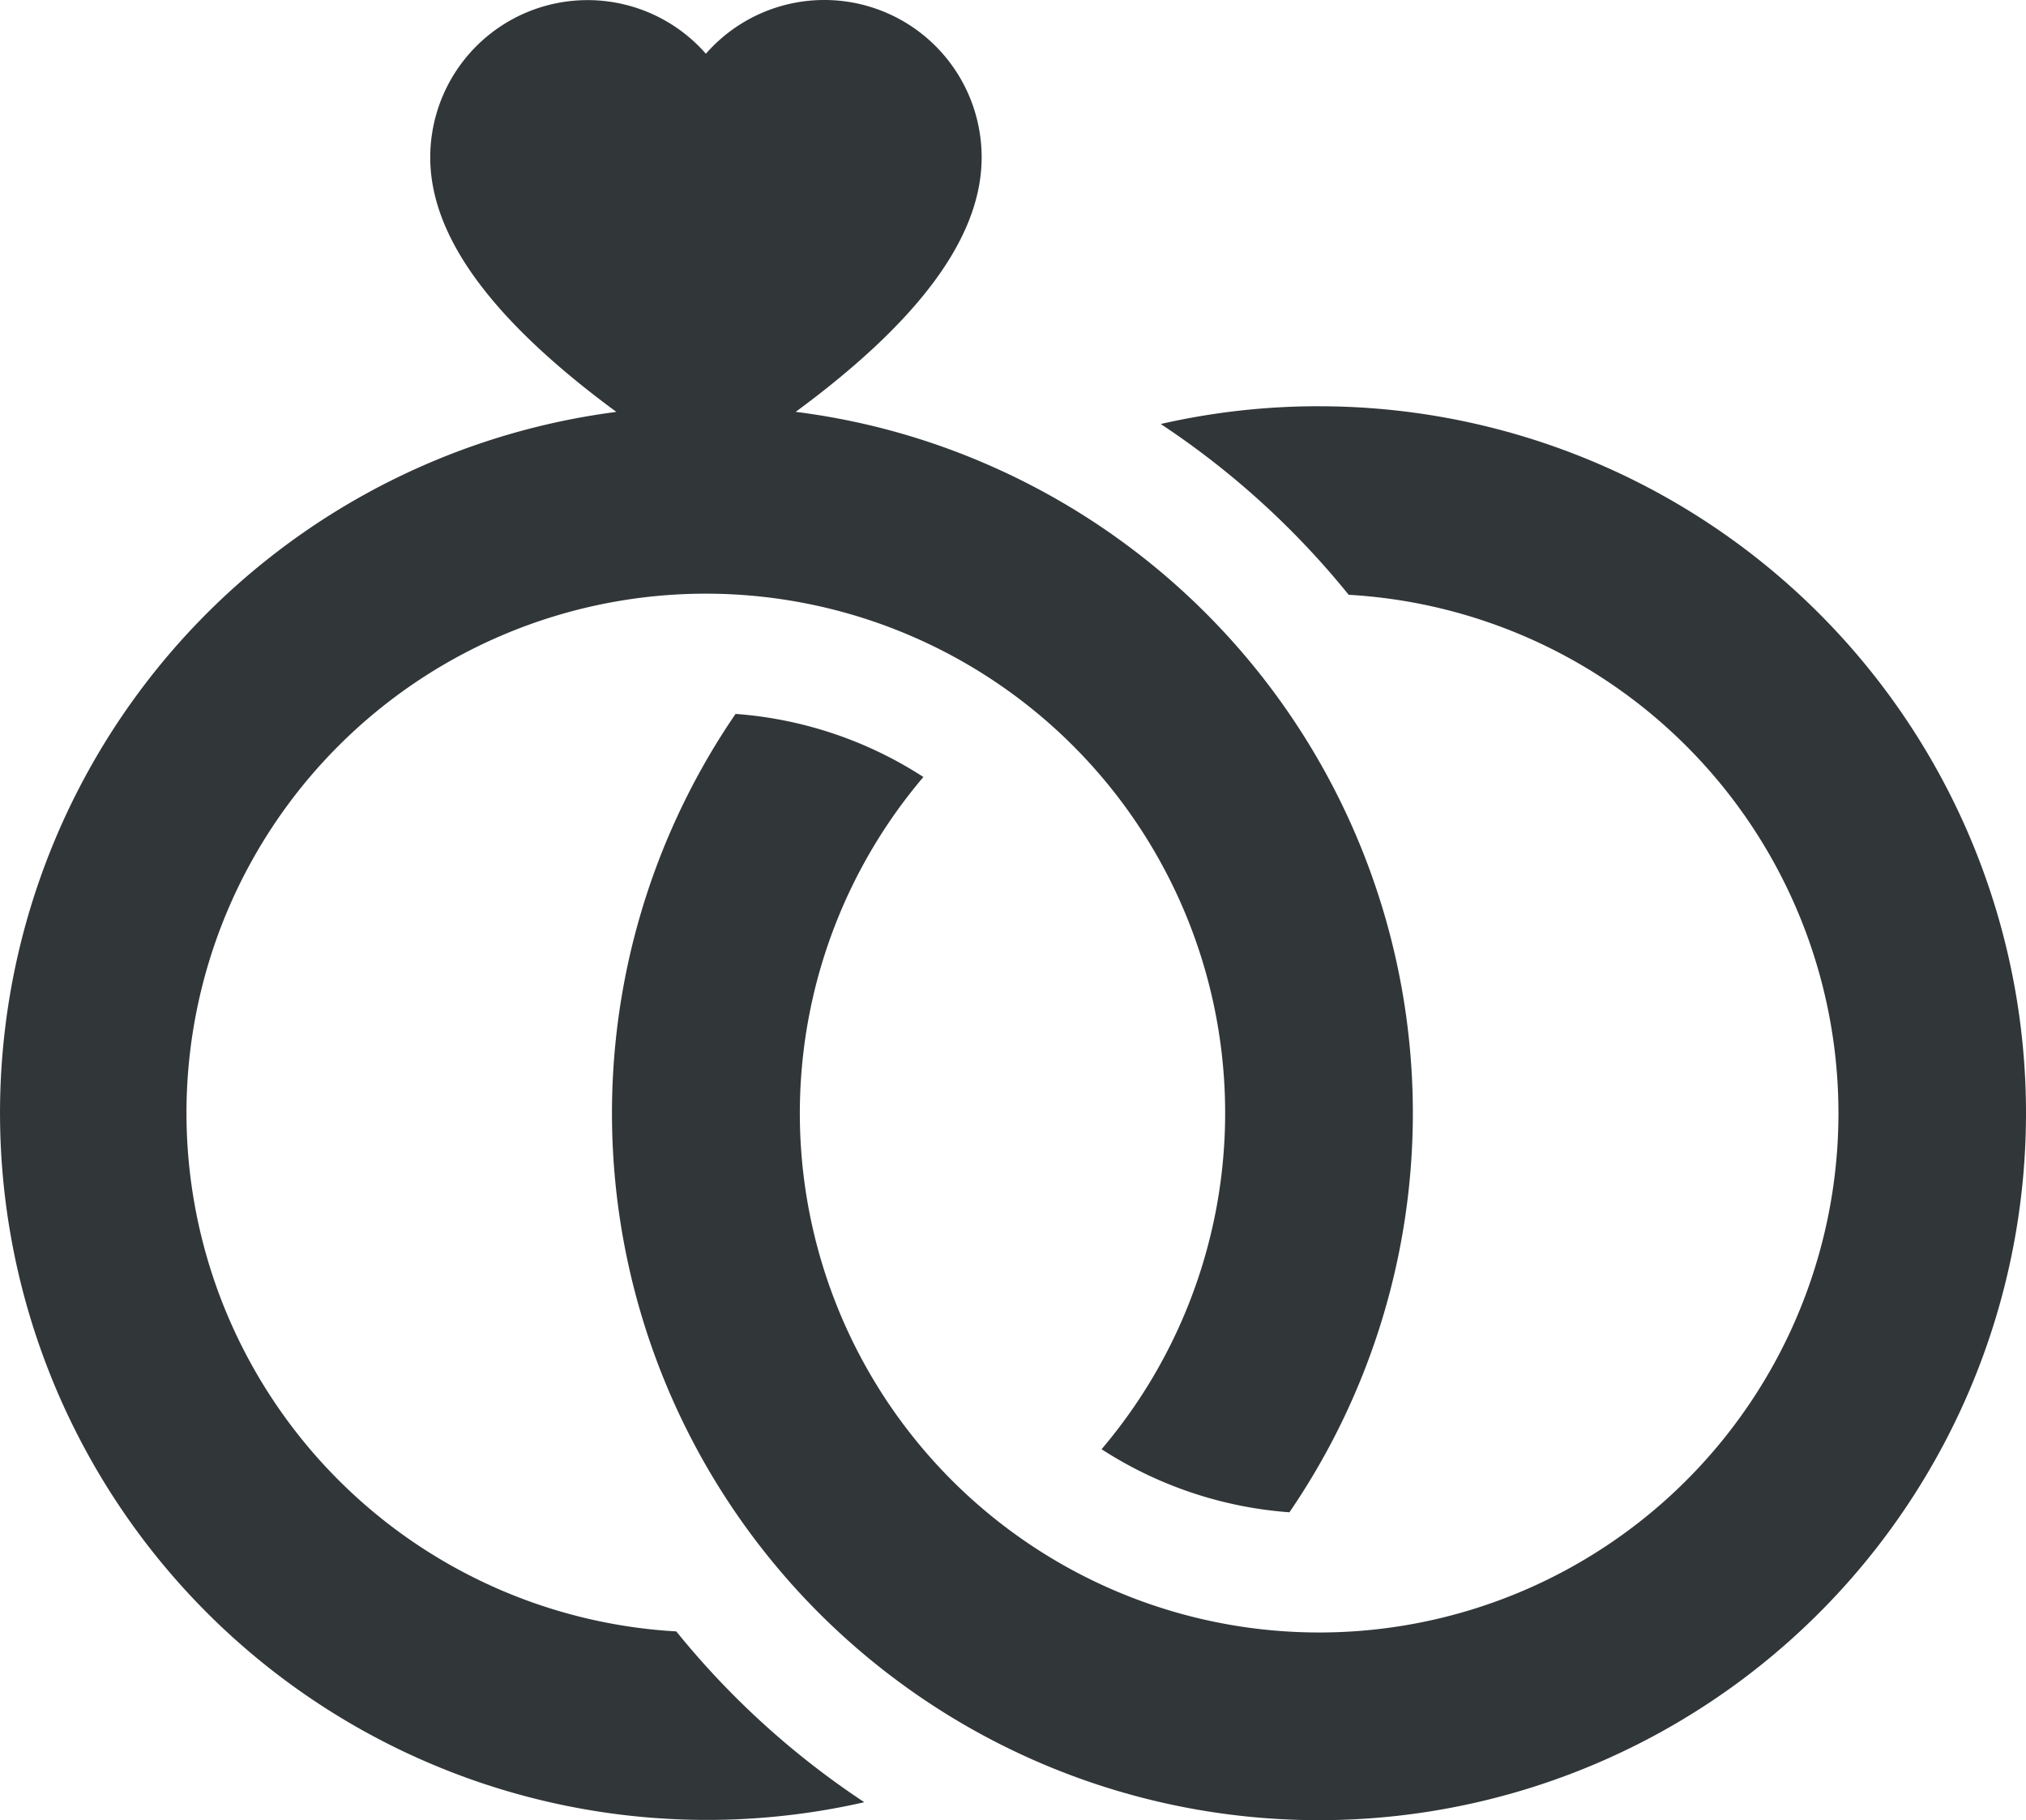 <svg xmlns="http://www.w3.org/2000/svg" width="75.175" height="67.543" viewBox="0 0 75.175 67.543">
  <g id="wedding_1_" data-name="wedding (1)" transform="translate(-0.036 -26.111)">
    <path id="Path_34" data-name="Path 34" d="M25.13,86.65a19.27,19.27,0,1,1,15.78-6.761,14.812,14.812,0,0,0,6.97,2.341A26.243,26.243,0,0,0,36.723,43.369a25.907,25.907,0,0,0-7.163-1.975c4.994-3.676,6.9-6.757,6.9-9.445a5.838,5.838,0,0,0-10.232-3.844A5.838,5.838,0,0,0,16,31.95c0,2.688,1.91,5.769,6.906,9.446a26.233,26.233,0,1,0,9.2,51.592A30.812,30.812,0,0,1,25.13,86.65Z" fill="#313638"/>
    <path id="Path_35" data-name="Path 35" d="M181.05,128.715a26.288,26.288,0,0,0-5.874.659,30.821,30.821,0,0,1,6.974,6.338,19.269,19.269,0,1,1-15.78,6.761,14.812,14.812,0,0,0-6.97-2.341,26.234,26.234,0,1,0,21.651-11.416Z" transform="translate(-132.071 -87.529)" fill="#313638"/>
  </g>
</svg>

